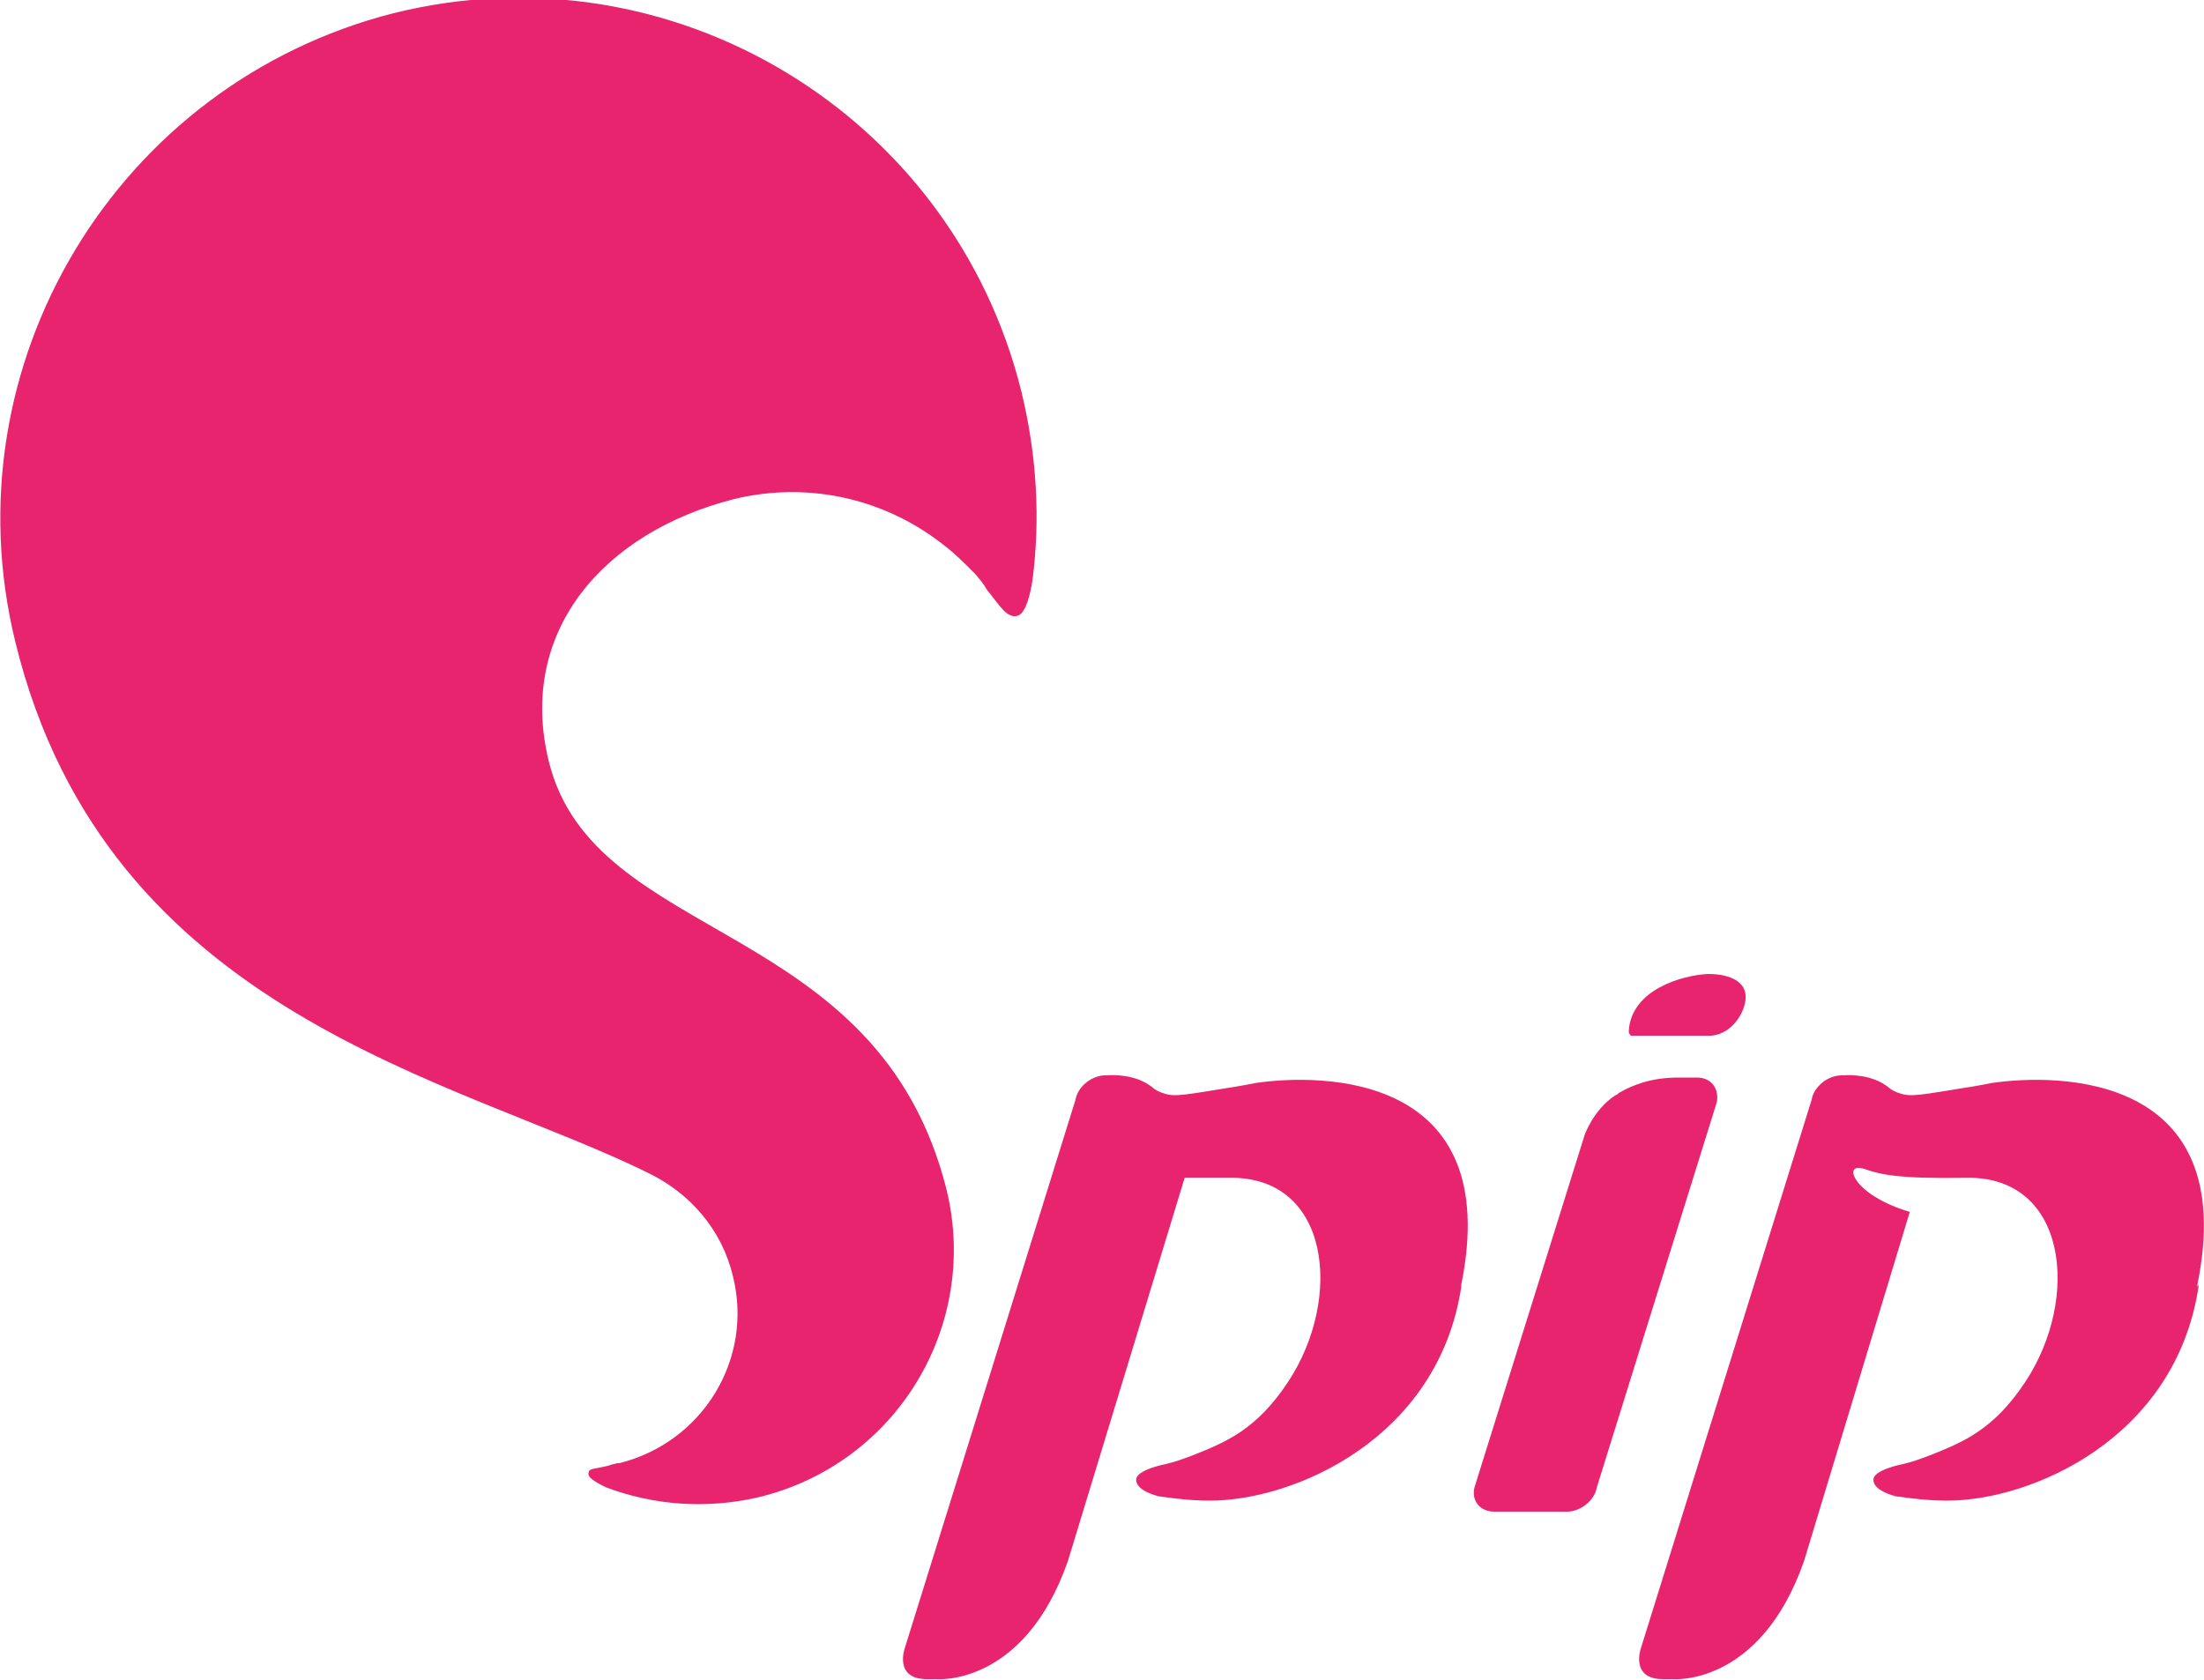 <?xml version="1.0" encoding="utf-8"?>
<!DOCTYPE svg PUBLIC "-//W3C//DTD SVG 1.1//EN" "http://www.w3.org/Graphics/SVG/1.1/DTD/svg11.dtd">
<svg version="1.1" id="Calque_1" xmlns="http://www.w3.org/2000/svg" xmlns:xlink="http://www.w3.org/1999/xlink" x="0px" y="0px"
	 viewBox="0 0 200 152.5" enable-background="new 0 0 200 152.5" xml:space="preserve">
<path fill="#E8246F" d="M85.9,108L85.9,108c-6.2-24.8-32-22.2-36.1-38.9c-2.9-11.8,5-20.8,16.8-23.8c7-1.7,14,0.1,19.2,4.3
	c0.8,0.6,1.6,1.4,2.6,2.4l0.1,0.1l0,0c0.2,0.2,0.3,0.4,0.5,0.6c0.1,0.1,0.2,0.3,0.3,0.4c0.1,0.2,0.2,0.3,0.3,0.5l0.1,0.1
	c1.1,1.4,1.7,2.4,2.6,2.2c0.8-0.2,1.2-2,1.4-3.3c0.7-5.5,0.4-11.2-1-17c-6.2-25.2-31.7-40.7-57-34.4C10.6,7.6-4.8,33.1,1.4,58.3
	c8.3,33.9,40.2,39.6,57.5,48.2c3.7,1.8,6.6,5.1,7.6,9.3c1.9,7.5-2.7,15.1-10.3,17l-0.2,0c-0.3,0.1-0.5,0.1-0.7,0.2
	c-1.5,0.4-1.9,0.2-1.9,0.8c0,0.4,1,0.9,1.6,1.2c4.3,1.6,9,2,13.8,0.9C81.3,132.9,88.9,120.4,85.9,108L85.9,108L85.9,108L85.9,108z"
	/>
<path fill="#E8246F" d="M154,97.8c0,0-1.4,0-1.7,0c-2.5,0-4.2,0.7-5.4,1.4c-0.1,0.1-0.2,0.2-0.3,0.2c-2,1.3-2.8,3.6-2.8,3.6l0,0
	l-10,32c-0.3,1.2,0.5,2.2,1.8,2.2h6.6c1.2,0,2.5-1,2.7-2.2l10.9-35C156,98.7,155.2,97.8,154,97.8"/>
<path fill="#E8246F" d="M148,94h7.3c2.1-0.2,3.2-2.5,3.1-3.6c0-1.1-1.1-2-3.4-2c-2.3,0.1-7,1.4-7.2,5.2
	C147.8,93.8,147.9,93.9,148,94"/>
<path fill="#E8246F" d="M199.4,116.6c3.9-19.2-12.6-19.2-18.7-18.3c-0.5,0.1-1,0.2-1.6,0.3c-5,0.8-5.7,1-6.8,0.6
	c-0.3-0.1-0.5-0.2-0.8-0.4c-0.2-0.2-0.4-0.3-0.7-0.5l0,0c-1.6-0.9-3.5-0.7-3.5-0.7l-0.3,0h0.1c-1.2,0-2.5,1-2.7,2.2l-15.5,49.8
	c0,0-1,2.8,2,2.8h0.9l0,0c0,0,7.9,0.7,11.9-10.7l9.6-31.7c-1.6-0.5-2.6-1-3.5-1.6c-2-1.4-2.1-2.8-0.6-2.3c1.4,0.5,3.1,0.9,9.2,0.8
	c9.2-0.2,10.4,10.9,5.4,18.5c-2.9,4.4-5.7,5.5-8.7,6.7c-0.8,0.3-1.6,0.6-2.5,0.8l0,0c0,0-2.6,0.5-2.6,1.4c0,0.7,0.9,1.2,2,1.5
	c1.4,0.2,3,0.4,4.7,0.4c7.6,0,20.7-5.6,22.8-19.4C199.5,116.2,199.3,117.3,199.4,116.6"/>
<path fill="#E8246F" d="M132.6,116.6c3.9-19.2-12.6-19.2-18.7-18.3c-0.5,0.1-1,0.2-1.6,0.3c-5,0.8-5.7,1-6.8,0.6
	c-0.3-0.1-0.5-0.2-0.8-0.4c-0.2-0.2-0.4-0.3-0.7-0.5l0,0c-1.6-0.9-3.5-0.7-3.5-0.7l-0.3,0h0.1c-1.2,0-2.5,1-2.7,2.2l-15.5,49.8
	c0,0-1,2.8,2,2.8h0.9l0,0c0,0,7.9,0.7,11.9-10.7l10.6-34.8c1.1,0,2.4,0,4,0c9.2-0.2,10.4,10.9,5.4,18.5c-2.9,4.4-5.7,5.5-8.7,6.7
	c-0.8,0.3-1.6,0.6-2.5,0.8l0,0c0,0-2.6,0.5-2.6,1.4c0,0.7,0.9,1.2,2,1.5c1.4,0.2,3,0.4,4.7,0.4c7.6,0,20.7-5.6,22.8-19.4
	C132.7,116.2,132.5,117.3,132.6,116.6"/>
</svg>

